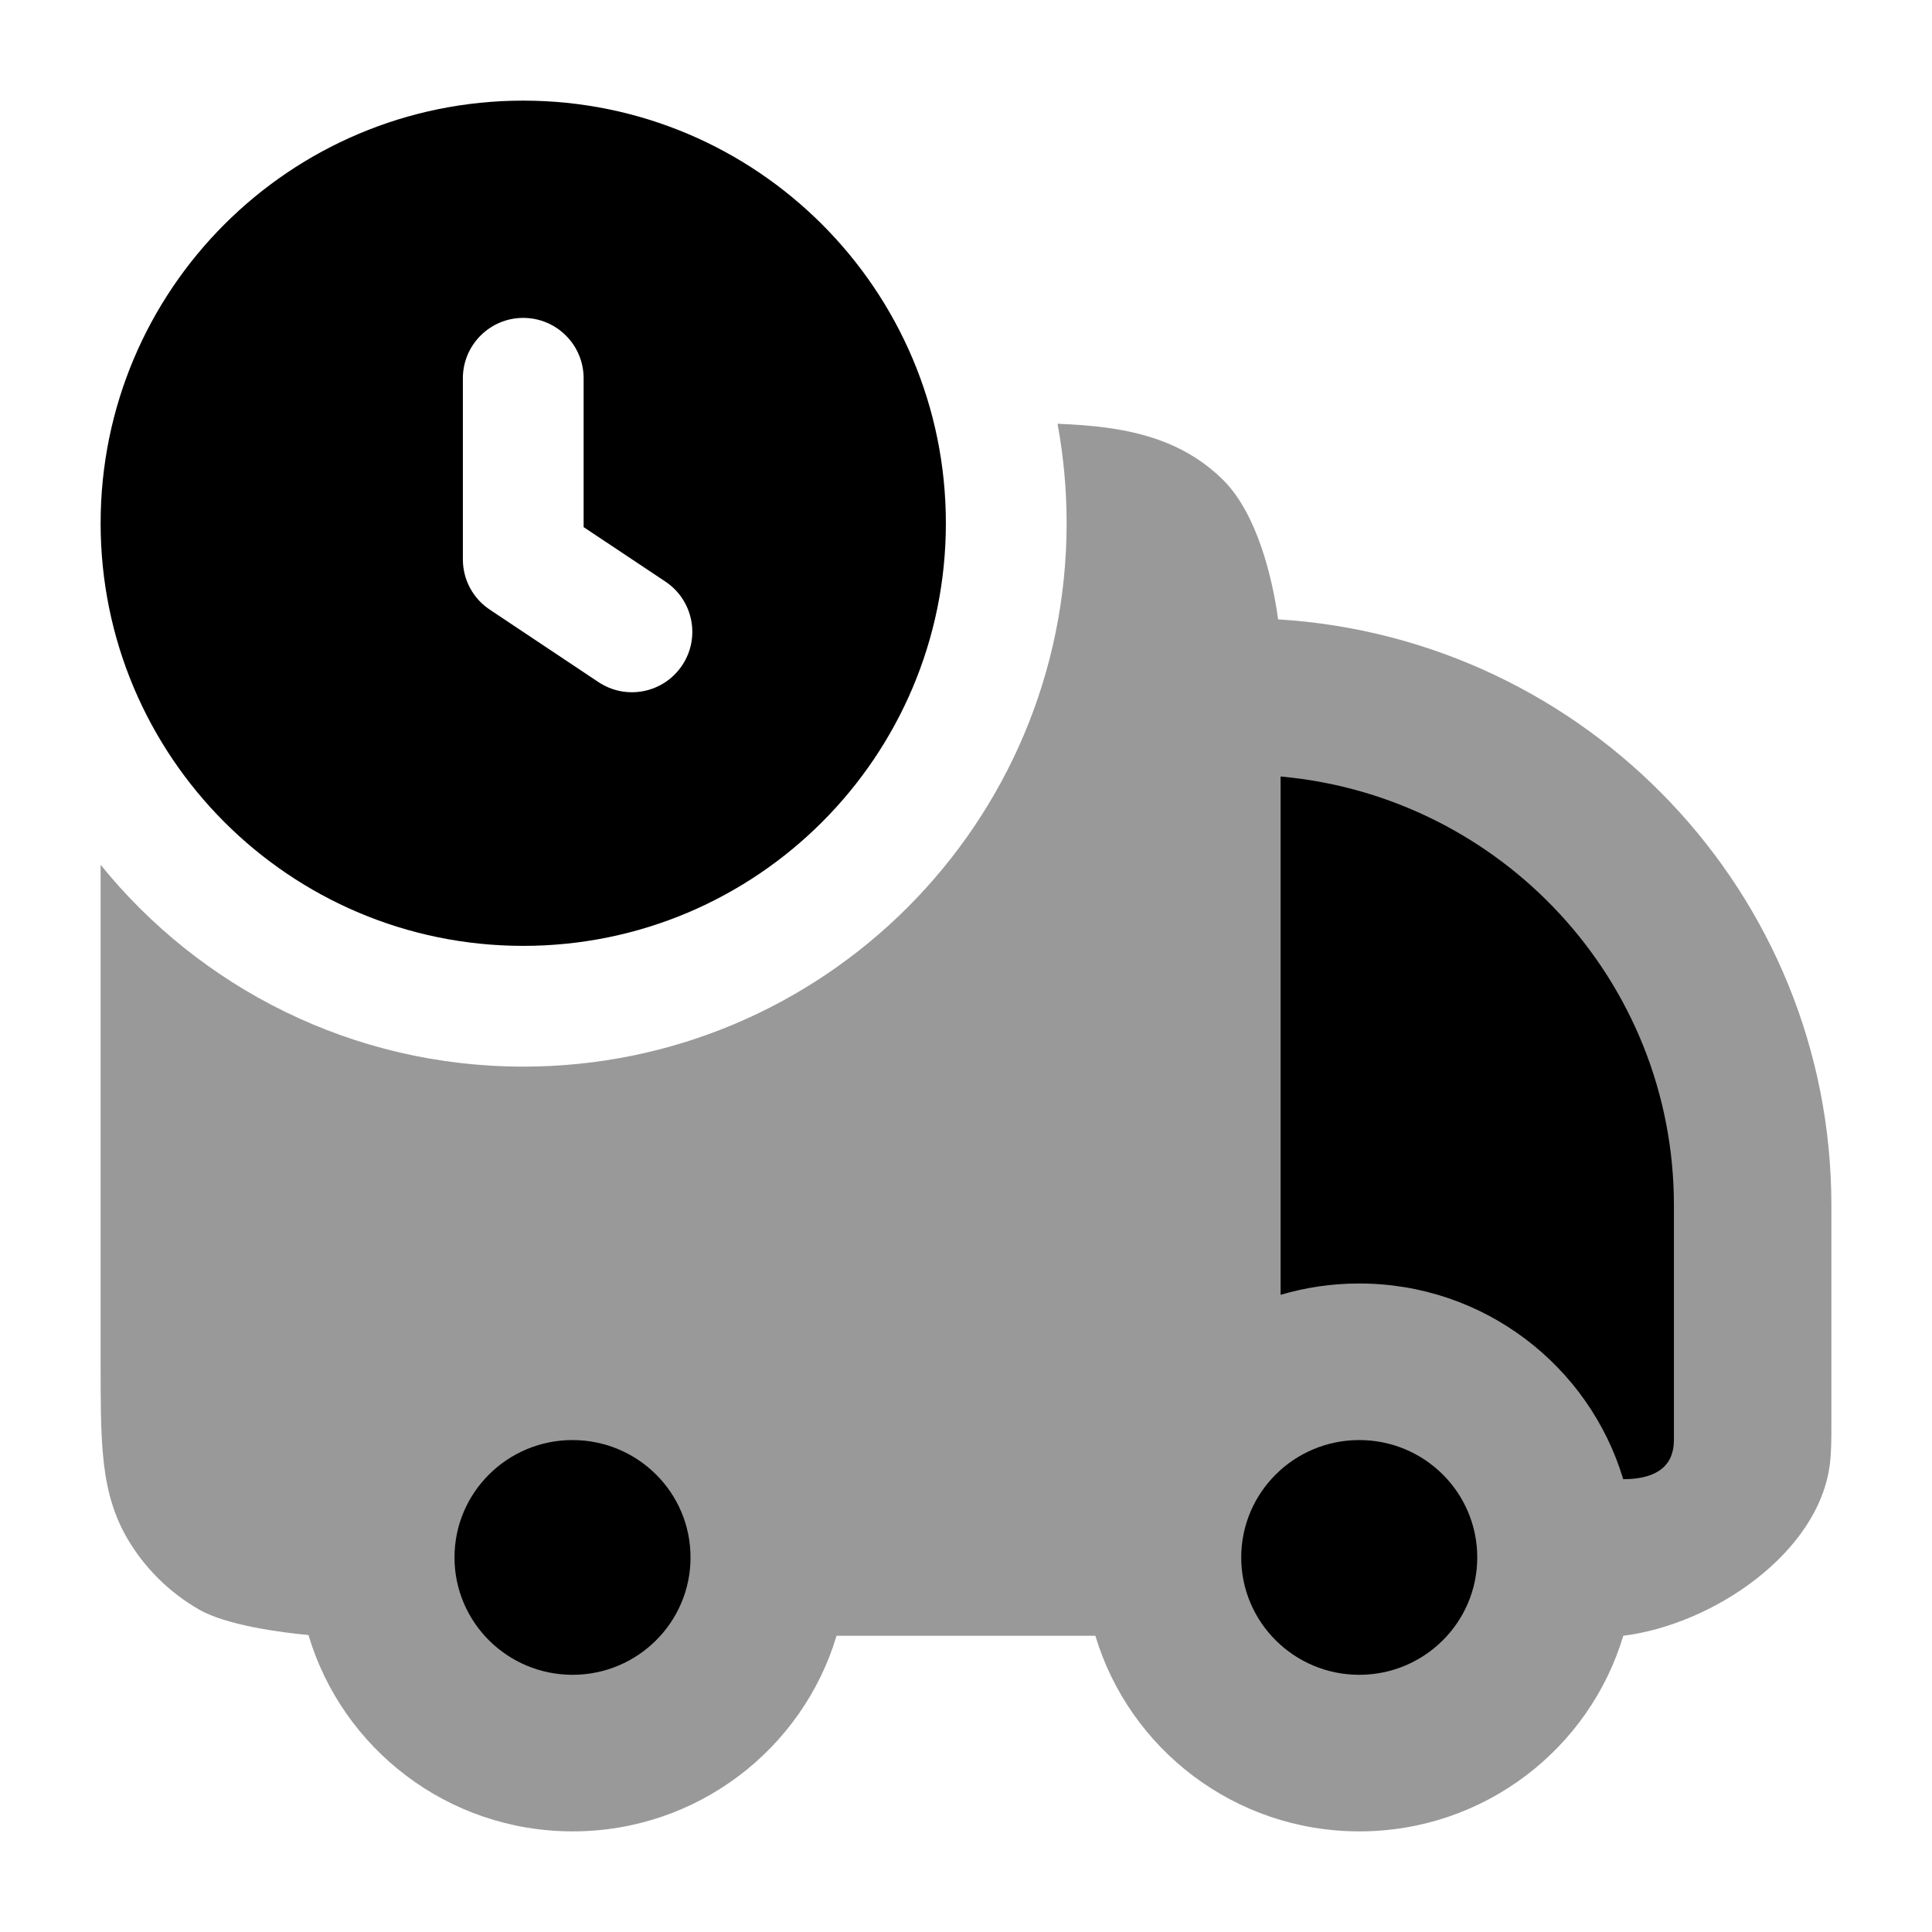<svg width="24" height="24" viewBox="0 0 24 24" xmlns="http://www.w3.org/2000/svg">
<path opacity="0.4" d="M1.25 10.743V16.956C1.25 17.377 1.25 17.755 1.279 18.069C1.309 18.406 1.379 18.762 1.577 19.104C1.792 19.474 2.1 19.78 2.472 19.994C2.815 20.191 3.494 20.28 3.832 20.311C4.25 21.721 5.561 22.75 7.114 22.75C8.663 22.75 9.972 21.725 10.392 20.32H13.607C14.028 21.725 15.337 22.75 16.886 22.75C18.436 22.75 19.745 21.725 20.165 20.32C21.275 20.182 22.593 19.294 22.731 18.189C22.75 18.038 22.75 17.871 22.75 17.702L22.75 14.972C22.75 11.098 19.712 7.929 15.877 7.694C15.809 7.19 15.62 6.386 15.194 5.962C14.767 5.538 14.246 5.38 13.739 5.312C13.554 5.287 13.353 5.273 13.137 5.264C13.211 5.664 13.25 6.078 13.25 6.5C13.25 10.228 10.228 13.25 6.5 13.25C4.38 13.25 2.487 12.272 1.25 10.743Z" fill="currentColor"/>
<path d="M15.908 16.085C16.218 15.993 16.546 15.944 16.885 15.944C18.435 15.944 19.743 16.969 20.164 18.375C20.606 18.375 20.794 18.189 20.794 17.889V14.972C20.794 12.183 18.647 9.892 15.908 9.646V16.085Z" fill="currentColor"/>
<path d="M7.112 17.889C6.303 17.889 5.646 18.541 5.646 19.347C5.646 20.152 6.303 20.805 7.112 20.805C7.922 20.805 8.578 20.152 8.578 19.347C8.578 18.541 7.922 17.889 7.112 17.889Z" fill="currentColor"/>
<path d="M16.885 17.889C16.076 17.889 15.419 18.541 15.419 19.347C15.419 20.152 16.076 20.805 16.885 20.805C17.695 20.805 18.351 20.152 18.351 19.347C18.351 18.541 17.695 17.889 16.885 17.889Z" fill="currentColor"/>
<path fill-rule="evenodd" clip-rule="evenodd" d="M6.5 1.25C3.6 1.25 1.25 3.6 1.25 6.5C1.25 9.399 3.6 11.75 6.5 11.75C9.399 11.75 11.75 9.399 11.75 6.5C11.75 3.6 9.399 1.25 6.5 1.25ZM7.25 4.699C7.25 4.285 6.914 3.949 6.5 3.949C6.086 3.949 5.75 4.285 5.75 4.699V6.949C5.75 7.2 5.875 7.434 6.084 7.573L7.434 8.473C7.779 8.703 8.244 8.61 8.474 8.265C8.704 7.921 8.611 7.455 8.266 7.225L7.25 6.548V4.699Z" fill="currentColor"/>
</svg>
